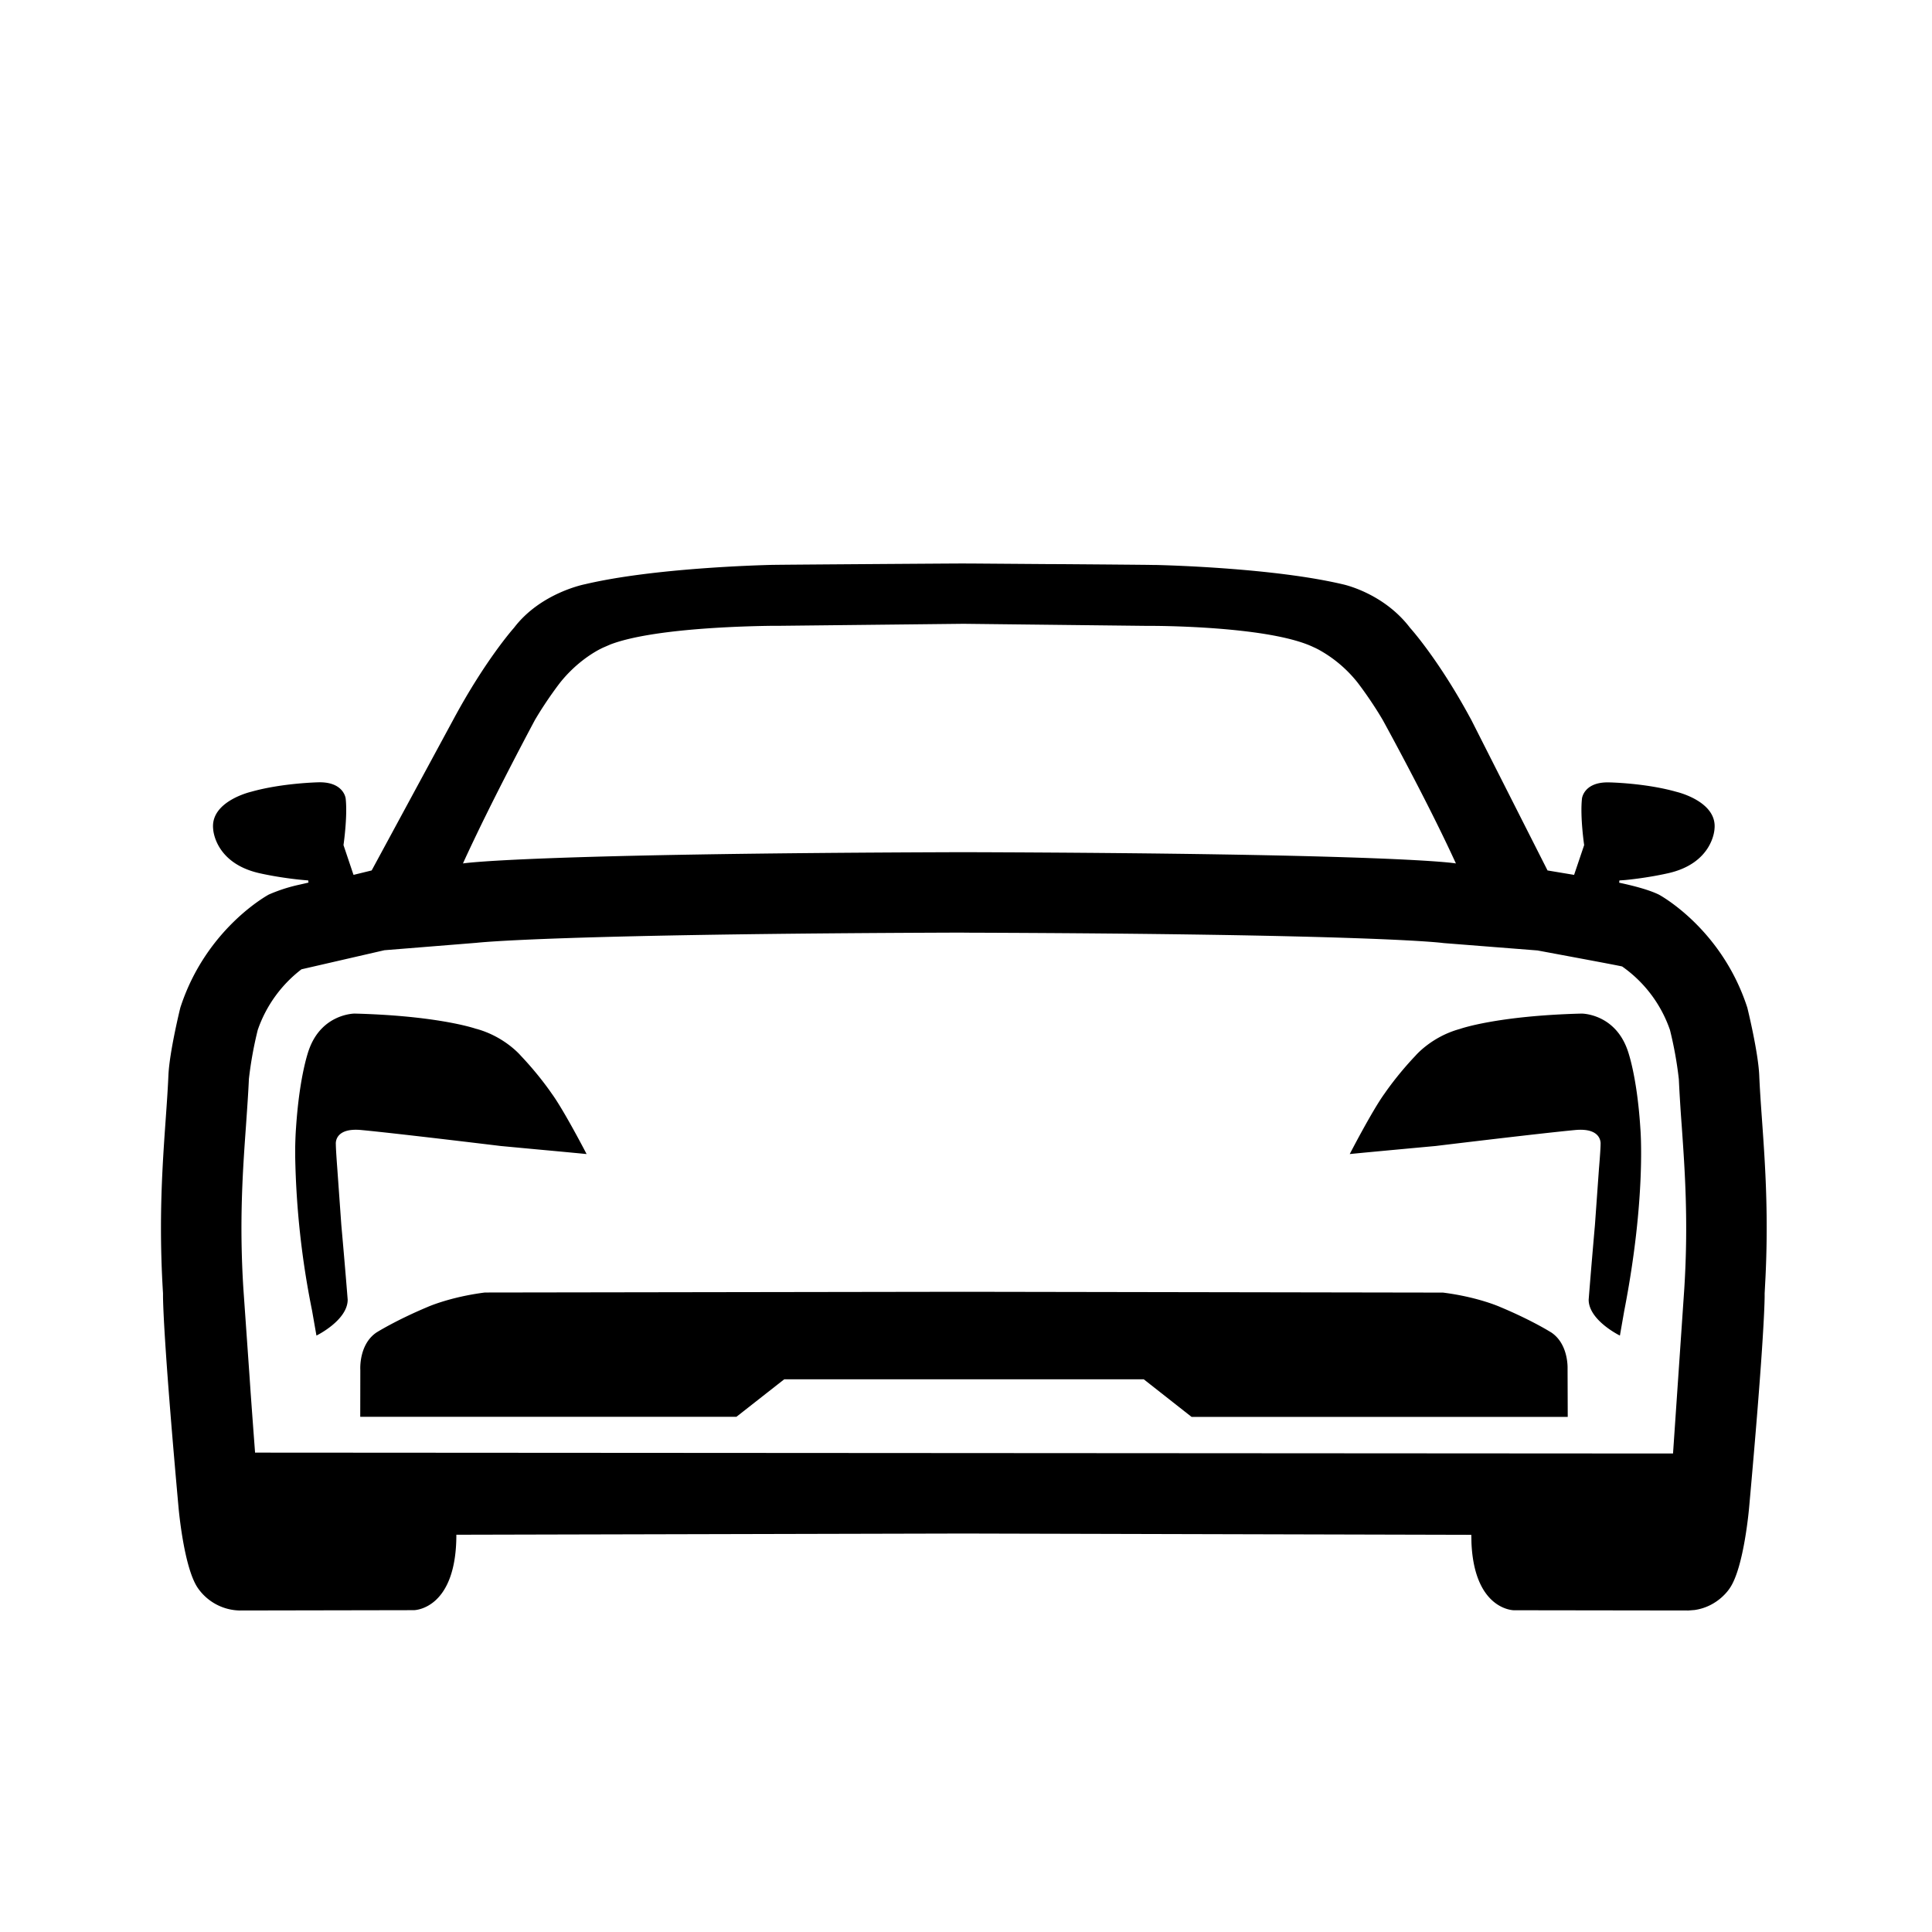 <svg height="24" width="24" xmlns="http://www.w3.org/2000/svg"><path d="m12.046 7 .937.007.223.001c.52.004 1.029.008 1.115.01h.031c.17.004 1.479.04 2.327.24 0 0 .504.103.837.541 0 0 .324.356.704 1.04l.057.104.947 1.87.33.055.125-.37s-.052-.352-.027-.579c0 0 .022-.206.332-.2 0 0 .453.007.84.117 0 0 .512.117.474.463 0 0-.017.433-.597.553 0 0-.226.052-.511.08l-.073.005-.003.028c.182.039.37.088.493.148 0 0 .779.415 1.099 1.405 0 0 .135.545.148.842.027.637.13 1.401.078 2.498l-.011.21v.043c-.002.146-.022.72-.192 2.607 0 0-.063.75-.24 1.009 0 0-.14.23-.438.273l-.077.006-2.168-.003s-.49 0-.527-.837l-.002-.1-6.306-.016-6.302.015c0 .902-.49.936-.527.937h-.002l-2.168.004a.648.648 0 0 1 -.515-.28c-.177-.259-.24-1.009-.24-1.009-.17-1.888-.19-2.46-.192-2.607v-.043c-.075-1.21.038-2.031.067-2.707.013-.297.148-.842.148-.842.32-.99 1.1-1.406 1.1-1.406a2.01 2.01 0 0 1 .383-.123l.109-.025-.003-.027c-.318-.024-.584-.085-.584-.085-.58-.12-.597-.553-.597-.553-.038-.347.474-.464.474-.464.387-.109.84-.117.84-.117.31-.005.332.201.332.201.025.226-.027.579-.027.579l.12.357.005.013.225-.055 1.012-1.87c.404-.752.756-1.144.756-1.144.333-.438.885-.542.885-.542.848-.2 2.157-.236 2.327-.24h.019c.05-.002 1.92-.015 2.294-.017zm-.07 4.585c-5.067.016-6.02.123-6.057.127h-.001l-1.143.092-1.03.237a1.61 1.61 0 0 0 -.543.753 4.735 4.735 0 0 0 -.11.609c-.008.181-.022.372-.036.577-.04.558-.085 1.19-.033 2.024l.077 1.096.013.192a204.692 204.692 0 0 0 .055.745v.008l17.615.011.14-2.05c.052-.833.007-1.464-.032-2.021a20.855 20.855 0 0 1 -.036-.58 4.713 4.713 0 0 0 -.11-.61 1.601 1.601 0 0 0 -.594-.789c-.031-.01-.94-.178-1.04-.197l-.01-.002-1.17-.092c-.034-.005-.882-.113-5.954-.129zm-.003 4.462 5.952.01c.437.055.711.179.711.179.347.145.57.277.624.31l.013.008c.174.119.198.338.2.426v.039l.002.582h-4.673l-.594-.467h-4.466l-.594.466h-4.673l.001-.582s-.022-.314.2-.465c0 0 .237-.15.637-.318 0 0 .274-.123.71-.179zm-7.567-3.456c.925.024 1.39.152 1.492.184l.019.006h.002c.355.098.552.335.552.335.23.242.38.465.38.465.153.208.436.755.436.755a93.635 93.635 0 0 0 -.444-.042l-.163-.015-.46-.043s-1.293-.157-1.728-.198c-.346-.034-.32.176-.32.176 0 .07.018.302.018.302l.05.7c.052.58.079.929.079.929 0 .257-.388.446-.388.446l-.054-.308a10.56 10.56 0 0 1 -.21-1.916v-.114c.003-.156.01-.238.01-.238.044-.676.163-.981.163-.981.161-.444.566-.443.566-.443zm15.808.443s.12.305.163.981c0 0 .076.851-.2 2.268l-.054.308s-.388-.189-.388-.446c0 0 .027-.35.078-.93l.05-.699s.02-.232.02-.302c0 0 .025-.21-.32-.176-.436.041-1.73.198-1.73.198s-.87.08-1.066.1c0 0 .283-.548.435-.755 0 0 .15-.223.38-.465 0 0 .198-.237.553-.334 0 0 .456-.164 1.513-.191 0 0 .404-.001.566.443zm-8.244-5.285-2.292.025h-.085c-.322.004-1.476.029-2.009.231l-.083.036-.014.006-.04.02c-.094.05-.297.174-.487.41 0 0-.163.208-.315.467 0 0-.27.503-.552 1.068l-.089.18c-.088.181-.176.364-.253.534 0 0 .73-.124 6.223-.14 5.42.017 6.095.137 6.112.14l-.04-.086c-.35-.754-.869-1.696-.869-1.696-.152-.259-.315-.468-.315-.468a1.6 1.6 0 0 0 -.487-.409l-.04-.02-.014-.006c-.482-.234-1.647-.263-1.97-.266h-.084z"/></svg>